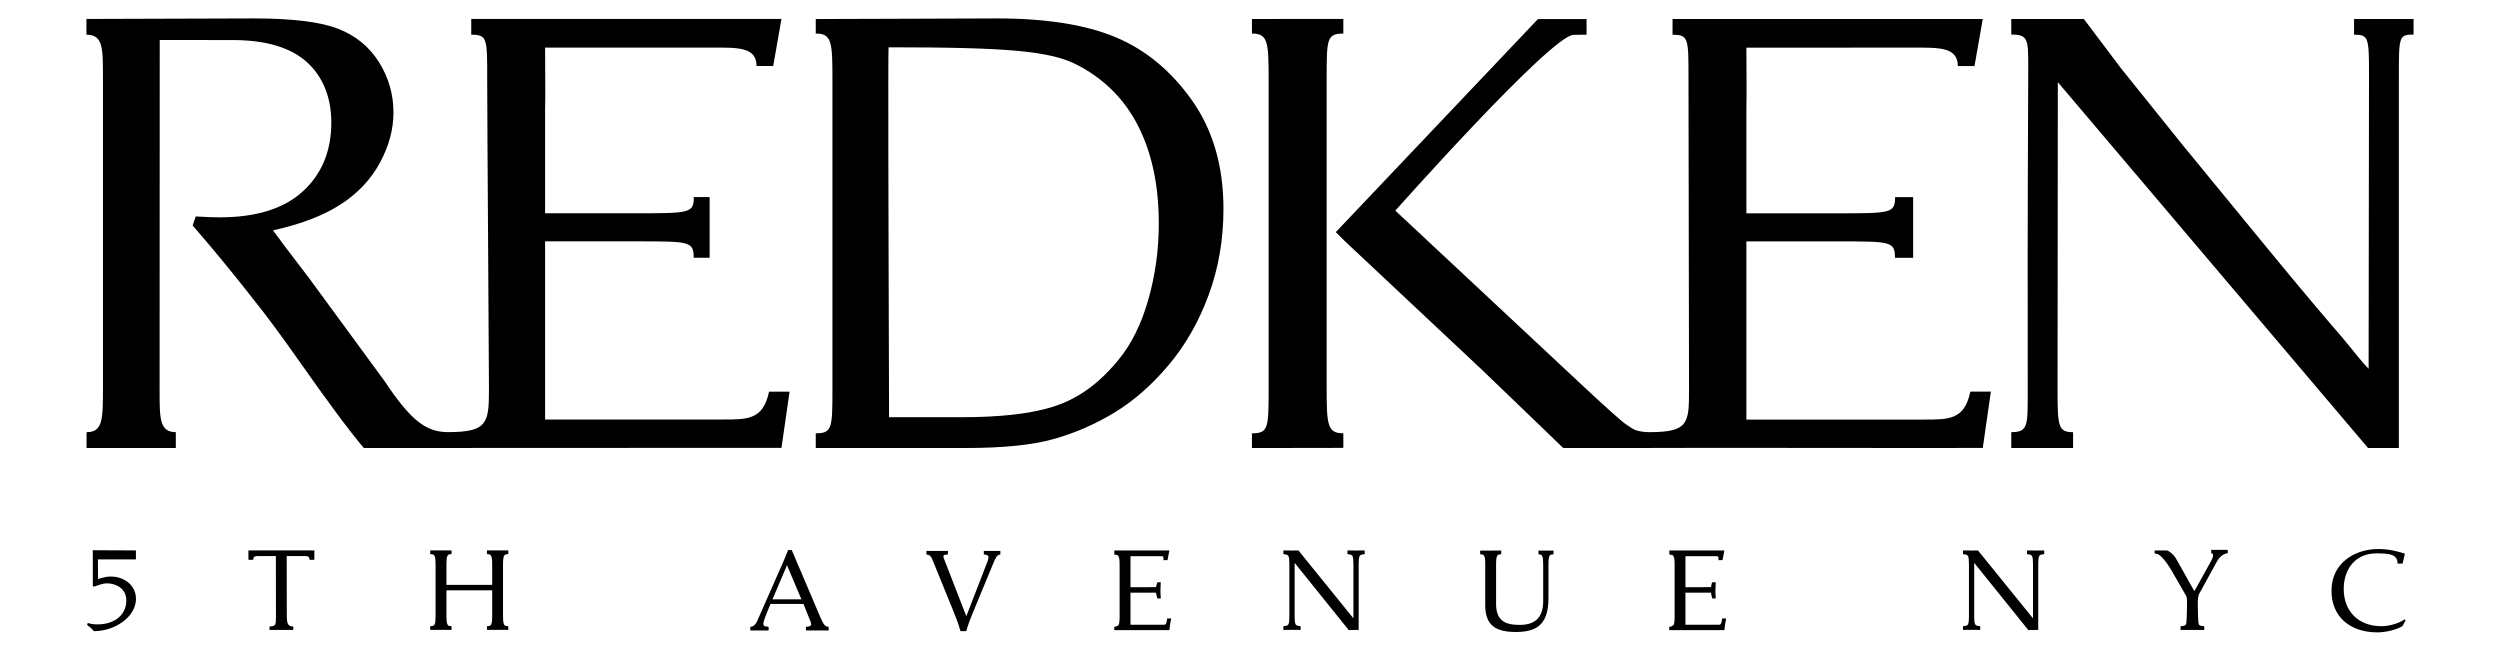 <?xml version="1.0" encoding="UTF-8" standalone="no"?>
<!DOCTYPE svg PUBLIC "-//W3C//DTD SVG 1.1//EN" "http://www.w3.org/Graphics/SVG/1.1/DTD/svg11.dtd">
<!-- Created with Inkscape (http://www.inkscape.org/) by Marsupilami -->
<svg
   xmlns:svg="http://www.w3.org/2000/svg"
   xmlns="http://www.w3.org/2000/svg"
   version="1.1"
   id="svg3749"
   width="315"
   height="82"
   viewBox="-1.478 -1.478 189.715 52.228">
  <defs
     id="defs3751" />
  <path
     d="m 170.519,42.653 0,0.276 c 0,0 0.352,-0.039 -0.013,0.624 l -1.179,2.127 -0.166,0.279 -1.311,-2.336 c -0.12,-0.22 -0.228,-0.421 -0.403,-0.598 -0.29,-0.29 -0.476,-0.328 -0.476,-0.328 l -0.992,0 0,0.242 0.172,0.029 c 0.23,0.028 0.725,0.541 1.201,1.366 l 1.141,1.982 c 0.052,0.092 0.081,0.221 0.081,0.367 l 0,0.537 c 0,0.349 -0.018,1.312 -0.081,1.414 -0.058,0.091 -0.166,0.129 -0.386,0.138 l -0.049,0.028 0,0.274 1.905,0 0,-0.274 -0.048,-0.028 c -0.22,-0.009 -0.331,-0.046 -0.388,-0.138 -0.062,-0.101 -0.083,-1.065 -0.083,-1.414 l 0,-0.419 c 0,-0.273 0.05,-0.472 0.089,-0.585 l 0.25,-0.456 0.062,-0.105 -0.005,0 1.121,-2.04 c 0.241,-0.443 0.59,-0.689 0.882,-0.689 l 0,-0.276 -1.327,0 z m -168.572,2.138 c -0.5,0 -1.018,0.207 -1.018,0.207 l -0.007,-1.583 3.049,0 0,-0.72 -3.462,-0.016 0.004,2.866 0.09,0.058 c 0.32,-0.095 0.662,-0.265 1.059,-0.265 0.623,0 1.604,0.357 1.536,1.494 -0.065,1.103 -0.998,1.798 -2.309,1.798 -0.386,0 -0.556,-0.048 -0.782,-0.114 l -0.056,0.151 c 0.226,0.17 0.415,0.34 0.547,0.509 1.677,0 3.319,-1.12 3.376,-2.519 0.046,-1.12 -0.895,-1.866 -2.026,-1.866 m 183.914,3.985 c -0.533,0.321 -1.44,0.496 -2,0.496 -2.204,0 -3.689,-1.258 -3.689,-3.34 0,-1.056 0.413,-1.891 1.119,-2.469 0.688,-0.57 1.625,-0.881 2.65,-0.881 0.856,0 1.681,0.22 2.121,0.374 l -0.185,0.796 -0.416,0 c 0,0 0.117,-0.539 -0.549,-0.728 -0.299,-0.084 -0.786,-0.095 -1.125,-0.095 -1.726,0 -2.634,1.295 -2.634,2.855 0,1.816 1.202,2.991 3.019,2.991 0.661,0 1.441,-0.239 1.864,-0.55 l 0.083,0.091 -0.258,0.459 z m -73.603,-4.94 c 0,-0.347 -0.019,-0.588 -0.084,-0.688 -0.054,-0.091 -0.058,-0.13 -0.276,-0.138 l -0.048,-0.029 0,-0.274 1.692,-10e-4 0,0.275 -0.049,0.029 c -0.22,0.007 -0.229,0.046 -0.281,0.138 -0.065,0.1 -0.084,0.34 -0.084,0.688 l 0,3.156 c 0,1.304 0.679,1.68 1.889,1.68 0.993,0 1.891,-0.376 1.891,-1.899 l 0,-2.938 c 0,-0.347 -0.018,-0.588 -0.081,-0.688 -0.055,-0.091 -0.064,-0.12 -0.285,-0.138 l -0.013,-0.029 0,-0.274 c 1.071,0.007 0.614,0.011 1.207,-0.001 l 0,0.275 -0.011,0.029 c -0.221,0.018 -0.256,0.046 -0.311,0.138 -0.065,0.1 -0.083,0.34 -0.083,0.688 l 0,2.652 c 0,1.964 -0.744,2.754 -2.599,2.754 -1.56,0 -2.476,-0.469 -2.476,-2.147 l 0,-3.259 z m 38.818,-0.011 c 0,-0.349 -0.018,-0.588 -0.083,-0.688 -0.055,-0.092 -0.165,-0.12 -0.386,-0.139 l -0.011,-0.026 0,-0.276 c 0.404,0.009 1.04,0.009 1.205,0 l 4.388,5.416 0.028,0 0,-4.287 c 0,-0.349 -0.018,-0.588 -0.083,-0.688 -0.055,-0.092 -0.166,-0.12 -0.386,-0.139 l -0.011,-0.026 0,-0.276 c 0.366,0.009 0.978,0.009 1.381,0 l 0,0.276 -0.011,0.026 c -0.219,0.019 -0.33,0.046 -0.385,0.139 -0.064,0.1 -0.084,0.339 -0.084,0.688 l 0,5.25 -0.797,0.01 -4.324,-5.37 -0.019,0 0,4.231 c 0,0.349 0.019,0.588 0.084,0.689 0.055,0.091 0.165,0.119 0.385,0.138 l 0.013,0.026 0,0.276 c -0.404,-0.009 -1.016,-0.009 -1.383,0 l 0,-0.276 0.011,-0.026 c 0.221,-0.019 0.331,-0.046 0.386,-0.138 0.065,-0.101 0.083,-0.34 0.083,-0.689 l 0,-4.121 z m -54.537,0 c 0,-0.349 -0.018,-0.588 -0.081,-0.688 -0.056,-0.092 -0.166,-0.12 -0.386,-0.139 l -0.013,-0.026 0,-0.276 c 0.404,0.009 1.041,0.009 1.206,0 l 4.388,5.416 0.026,0 0,-4.287 c 0,-0.349 -0.019,-0.588 -0.081,-0.688 -0.056,-0.092 -0.167,-0.12 -0.388,-0.139 l -0.011,-0.026 0,-0.276 c 0.366,0.009 0.979,0.009 1.383,0 l 0,0.276 -0.013,0.026 c -0.219,0.019 -0.33,0.046 -0.384,0.139 -0.064,0.1 -0.085,0.339 -0.085,0.688 l 0,5.25 -0.799,0.01 -4.322,-5.37 -0.018,0 0,4.231 c 0,0.349 0.018,0.588 0.084,0.689 0.055,0.091 0.165,0.119 0.385,0.138 l 0.011,0.026 0,0.276 c -0.404,-0.009 -1.016,-0.009 -1.383,0 l 0,-0.276 0.013,-0.026 c 0.22,-0.019 0.33,-0.046 0.386,-0.138 0.064,-0.101 0.081,-0.34 0.081,-0.689 l 0,-4.121 z m 30.918,0.042 c 0,-0.347 -0.02,-0.588 -0.084,-0.689 -0.055,-0.091 -0.071,-0.13 -0.294,-0.139 l -0.046,-0.026 0,-0.316 4.416,0 -0.148,0.774 -0.323,0.007 0,-0.07 c 0,-0.119 -0.004,-0.247 -0.083,-0.247 -0.46,0 -2.312,-0.004 -2.57,-0.004 l 0,2.49 2.039,-0.005 c 0,0 0.064,-0.186 0.072,-0.307 l 0.045,-0.084 0.276,0 c -0.009,0.375 -0.028,0.331 -0.028,0.671 0,0.341 0.019,0.297 0.028,0.627 l -0.276,0 -0.045,-0.15 c -0.009,-0.12 -0.072,-0.316 -0.072,-0.316 0,0 -1.726,0.004 -2.039,0.004 l 0,2.57 c 0.254,0 2.461,0 2.626,0 0.155,0 0.256,0.049 0.32,-0.502 l 0.321,0 c -0.091,0.441 -0.145,0.935 -0.145,0.935 l -4.425,0.002 0,-0.25 c 0,0 0.294,-0.074 0.349,-0.165 0.064,-0.102 0.084,-0.341 0.084,-0.69 l 0,-4.12 z m -44.542,0 c 0,-0.347 -0.019,-0.588 -0.083,-0.689 -0.055,-0.091 -0.072,-0.13 -0.292,-0.139 l -0.049,-0.026 0,-0.316 4.416,0 -0.148,0.774 -0.321,0.007 0,-0.07 c 0,-0.119 -0.005,-0.247 -0.081,-0.247 -0.463,0 -2.315,-0.004 -2.57,-0.004 l 0,2.49 2.038,-0.005 0.119,-0.391 0.275,0 c -0.009,0.375 -0.029,0.331 -0.029,0.671 0,0.341 0.02,0.297 0.029,0.627 l -0.275,0 -0.119,-0.466 c 0,0 -1.728,0.004 -2.038,0.004 l 0,2.57 c 0.253,0 2.46,0 2.624,0 0.156,0 0.258,0.049 0.321,-0.502 l 0.32,0 c -0.091,0.441 -0.145,0.935 -0.145,0.935 l -4.424,0.002 0,-0.25 c 0,0 0.294,-0.074 0.349,-0.165 0.064,-0.102 0.083,-0.341 0.083,-0.69 l 0,-4.12 z m -12.303,4.11 1.679,-4.339 c 0.193,-0.496 0.087,-0.579 -0.151,-0.599 l -0.123,-0.026 0,-0.275 1.329,0 0,0.275 -0.065,0.026 c -0.191,0.02 -0.31,0.221 -0.492,0.662 l -1.599,3.864 c -0.22,0.524 -0.421,1.046 -0.588,1.606 l -0.459,0 c -0.146,-0.541 -0.349,-1.066 -0.532,-1.515 l -1.726,-4.24 c -0.118,-0.292 -0.246,-0.369 -0.403,-0.378 l -0.071,-0.026 0,-0.275 1.725,0 0,0.275 -0.155,0.026 c -0.175,0.009 -0.26,0.065 -0.176,0.285 l 1.808,4.652 z m -13.232,-1.357 -1.158,-2.734 -1.165,2.734 2.322,0 z m 1.441,1.258 c 0.081,0.184 0.182,0.431 0.294,0.624 0.101,0.175 0.203,0.294 0.366,0.312 l 0.085,0.028 0,0.275 -1.823,0 0,-0.275 0.108,-0.028 c 0.192,-0.01 0.31,-0.074 0.31,-0.184 0,-0.129 -0.103,-0.369 -0.195,-0.588 l -0.421,-1.055 -2.644,0 -0.256,0.614 c -0.083,0.194 -0.321,0.807 -0.321,0.954 0,0.195 0.056,0.231 0.343,0.259 l 0.08,0.028 0,0.275 -1.471,0 0,-0.275 0.058,-0.028 c 0.22,-0.019 0.395,-0.211 0.495,-0.451 l 1.635,-3.716 c 0.284,-0.642 0.595,-1.321 0.844,-1.981 l 0.294,0 2.221,5.213 z m -25.389,0.066 c 0,0.347 0.02,0.588 0.083,0.689 0.055,0.091 0.072,0.128 0.293,0.138 l 0.049,0.026 0,0.275 -1.714,0 0,-0.275 0.049,-0.026 c 0.22,-0.01 0.231,-0.046 0.286,-0.138 0.065,-0.101 0.084,-0.341 0.084,-0.689 l 0,-2.047 -3.671,0 0,2.047 c 0,0.347 0.019,0.588 0.083,0.689 0.055,0.091 0.059,0.128 0.279,0.138 l 0.049,0.026 0,0.275 -1.713,0 0,-0.275 0.048,-0.026 c 0.221,-0.01 0.245,-0.046 0.301,-0.138 0.064,-0.101 0.081,-0.341 0.081,-0.689 l 0,-4.121 c 0,-0.347 -0.018,-0.586 -0.081,-0.688 -0.056,-0.092 -0.08,-0.13 -0.301,-0.139 l -0.048,-0.026 0,-0.275 1.713,-10e-4 0,0.276 -0.049,0.026 c -0.22,0.009 -0.224,0.046 -0.279,0.139 -0.064,0.101 -0.083,0.34 -0.083,0.688 l 0,1.635 3.671,0 0,-1.635 c 0,-0.347 -0.019,-0.586 -0.084,-0.688 -0.055,-0.092 -0.066,-0.13 -0.286,-0.139 l -0.049,-0.026 0,-0.275 1.714,-0.001 0,0.276 -0.049,0.026 c -0.22,0.009 -0.237,0.046 -0.293,0.139 -0.062,0.101 -0.083,0.34 -0.083,0.688 l 0,4.121 z m -18.74,1.129 0,-0.276 m 0,0.276 0,-0.276 m 0.511,-5.652 -1.453,0 c -0.276,0 -0.35,0.081 -0.367,0.301 l -0.38,0.004 -0.005,-0.756 5.294,0 -0.002,0.75 -0.383,0.002 c -0.019,-0.22 -0.091,-0.301 -0.367,-0.301 l -1.469,0 0.01,4.8 c 0,0.675 0.119,0.853 0.516,0.853 l 0,0.276 -1.905,0 0,-0.276 c 0.535,0 0.516,-0.182 0.516,-0.853 l -0.005,-4.8 z"
     style="fill:#000000;fill-opacity:1;fill-rule:nonzero;stroke:none"
     id="path3527" />
  <path
     d="m 1.3e-4,0.043 0,1.266 m 100.87,-0.091 0,-1.176 -4.354,0 c -1.305,0.005 -2.38,0.007 -2.981,0.007 l 0,1.165 c 1.29,0 1.34,0.684 1.34,3.712 l 0,24.825 c 0,3.132 -0.028,3.546 -1.34,3.546 l 0,1.176 3.176,0 0,0 c 1.405,-0.004 3.556,-0.007 4.159,-0.007 l 0,-1.17 c -1.289,0 -1.339,-0.679 -1.339,-3.708 l 0,-24.825 c 0,-3.132 0.026,-3.546 1.339,-3.546 m 53.604,33.257 0,-1.27 c 1.366,0 1.32,-0.522 1.32,-3.388 0,-10.127 -0.024,-10.7 0.041,-25.811 0,-2.311 0.013,-2.71 -1.361,-2.71 l 0,-1.246 5.826,0 c 0,0 2.351,3.111 2.989,3.966 l 4.953,6.164 7.221,8.8 c 2.311,2.806 4.169,5.014 5.572,6.625 0.891,1.064 1.51,1.903 2.116,2.515 0,0 0.031,-21.378 0.031,-23.505 0,-3.08 -0.016,-3.31 -1.199,-3.31 l 0,-1.255 4.775,0 0,1.246 c -1.166,0 -1.18,0.141 -1.18,3.33 l 0,29.848 -2.474,0 -24.895,-29.358 c 0,0 -0.022,22.561 -0.022,24.735 0,2.897 0.064,3.356 1.246,3.356 l 0,1.268 -4.96,0 z m -3.287,-4.52 c -0.465,2.254 -1.712,2.24 -3.694,2.24 l -4.37,0 -9.908,0 0,-14.299 7.376,0 c 4.225,0 4.549,0.006 4.549,1.315 l 1.458,0 0,-4.87 -1.449,0 c 0,1.302 -0.336,1.302 -4.724,1.302 l -7.21,0 0,-8.239 c 0.033,-1.571 0,-3.255 0,-5.055 0.696,0 12.078,-0.005 13.445,-0.005 2.048,0 3.524,-0.04 3.524,1.481 l 1.338,0 0.664,-3.779 -21.45,0 -3.447,0 0,1.266 c 1.305,0 1.281,0.301 1.281,3.607 0,3.309 0.043,22.749 0.043,24.832 0,2.729 -0.019,3.454 -3.183,3.454 -0.38,0 -0.733,-0.049 -1.075,-0.147 -0.328,-0.14 -0.58,-0.343 -0.746,-0.443 -0.323,-0.194 -1.659,-1.387 -4.004,-3.583 l -14.56,-13.605 c 0,0 12.526,-14.107 14.309,-14.107 0.549,0 -0.502,-0.009 1.036,-0.009 l 0,-1.26 -3.899,0 -16.225,17.101 0.674,0.674 11.019,10.341 2.499,2.401 c 2.331,2.232 4.055,3.908 4.055,3.908 l 3.625,-0.002 0,0.002 3.299,0 c 0.915,0 0,-0.002 0,-0.002 4.027,0 5.073,-0.01 5.282,-0.01 13.864,0.013 15.736,0.013 16.409,0.013 0.648,0 5.059,-0.005 5.059,-0.005 l 0.649,-4.519 -1.647,0 z m -86.773,2.05 5.816,0 c 6.244,0 8.286,-1.114 9.394,-1.761 1.107,-0.646 2.178,-1.599 3.213,-2.857 C 83.87,26.126 84.665,24.516 85.222,22.555 c 0.559,-1.962 0.838,-3.994 0.838,-6.095 0,-3.002 -0.539,-5.584 -1.613,-7.74 -1.075,-2.156 -2.695,-3.806 -4.86,-4.952 -2.166,-1.147 -5.496,-1.45 -15.215,-1.45 -0.044,0.792 0,15.596 0,15.596 l 0.041,14.092 z m -5.884,2.47 0,-1.177 c 1.312,0 1.339,-0.414 1.339,-3.546 l 0,-24.825 c 0,-3.029 -0.05,-3.712 -1.339,-3.712 l 0,-1.164 c 2.501,0 13.22,-0.05 14.544,-0.05 3.953,0 7.131,0.505 9.535,1.514 2.405,1.01 4.445,2.701 6.124,5.076 1.676,2.375 2.516,5.272 2.516,8.696 0,2.456 -0.396,4.759 -1.186,6.905 -0.791,2.149 -1.865,4.026 -3.219,5.633 -1.355,1.607 -2.808,2.879 -4.356,3.816 -1.549,0.938 -3.175,1.643 -4.878,2.119 -1.702,0.477 -4.037,0.716 -7.005,0.716 l -12.075,0 z m -3.749,-4.523 c -0.466,2.252 -1.712,2.237 -3.694,2.237 l -4.371,0 -9.908,0 0,-14.297 7.378,0 c 4.224,0 4.547,0.006 4.547,1.315 l 1.28,0 0,-4.869 -1.27,0 c 0,1.301 -0.336,1.301 -4.724,1.301 l -7.211,0 0,-8.239 c 0.034,-1.573 0,-3.254 0,-5.055 0.698,0 12.078,-0.004 13.446,-0.004 2.046,0 3.524,-0.041 3.524,1.481 l 1.337,0 0.663,-3.781 -21.449,0 -3.447,0 0,1.268 c 1.304,0 1.281,0.301 1.281,3.609 0,3.308 0.141,22.746 0.141,24.83 0,2.729 -0.119,3.454 -3.281,3.454 -1.78,0 -3.001,-0.95 -5.1,-4.1 l -6.097,-8.315 c -1.5,-1.955 -2.451,-3.214 -2.855,-3.779 2.219,-0.486 4.02,-1.173 5.404,-2.062 1.385,-0.89 2.442,-2.006 3.171,-3.349 C 24.275,10.255 24.64,8.905 24.64,7.546 c 0,-1.456 -0.389,-2.803 -1.165,-4.04 -0.776,-1.238 -1.873,-2.13 -3.288,-2.68 C 18.773,0.276 16.52,0 13.431,0 13.025,0 0.663,0.043 0,0.043 l 0,1.266 c 1.354,0 1.326,1.071 1.326,3.612 0,2.101 0,24.366 0,24.705 0,2.53 -10e-4,3.58 -1.316,3.58 l 0,1.269 7.163,0 0,-1.272 c -1.301,0 -1.301,-1.09 -1.301,-3.288 0,-2.086 0.01,-27.302 0.01,-28.184 1.714,0 4.185,0.006 5.852,0.006 2.655,0 4.639,0.589 5.949,1.762 1.311,1.175 1.969,2.868 1.969,4.859 0,2.286 -0.761,4.125 -2.279,5.518 -1.52,1.393 -3.75,2.089 -6.691,2.089 -0.436,0 -1.074,-0.022 -1.914,-0.072 l -0.242,0.726 c 1.533,1.76 3.145,3.719 4.839,5.879 1.049,1.308 2.257,2.936 3.629,4.889 2.469,3.516 4.226,5.879 5.275,7.089 l 33.511,-0.014 0.65,-4.509 -1.647,0 z"
     style="fill:#000000;fill-opacity:1;fill-rule:nonzero;stroke:none"
     id="path3535" />
</svg>
<!-- version: 20171223, original size: 186.75879 49.27166, border: 3% -->
